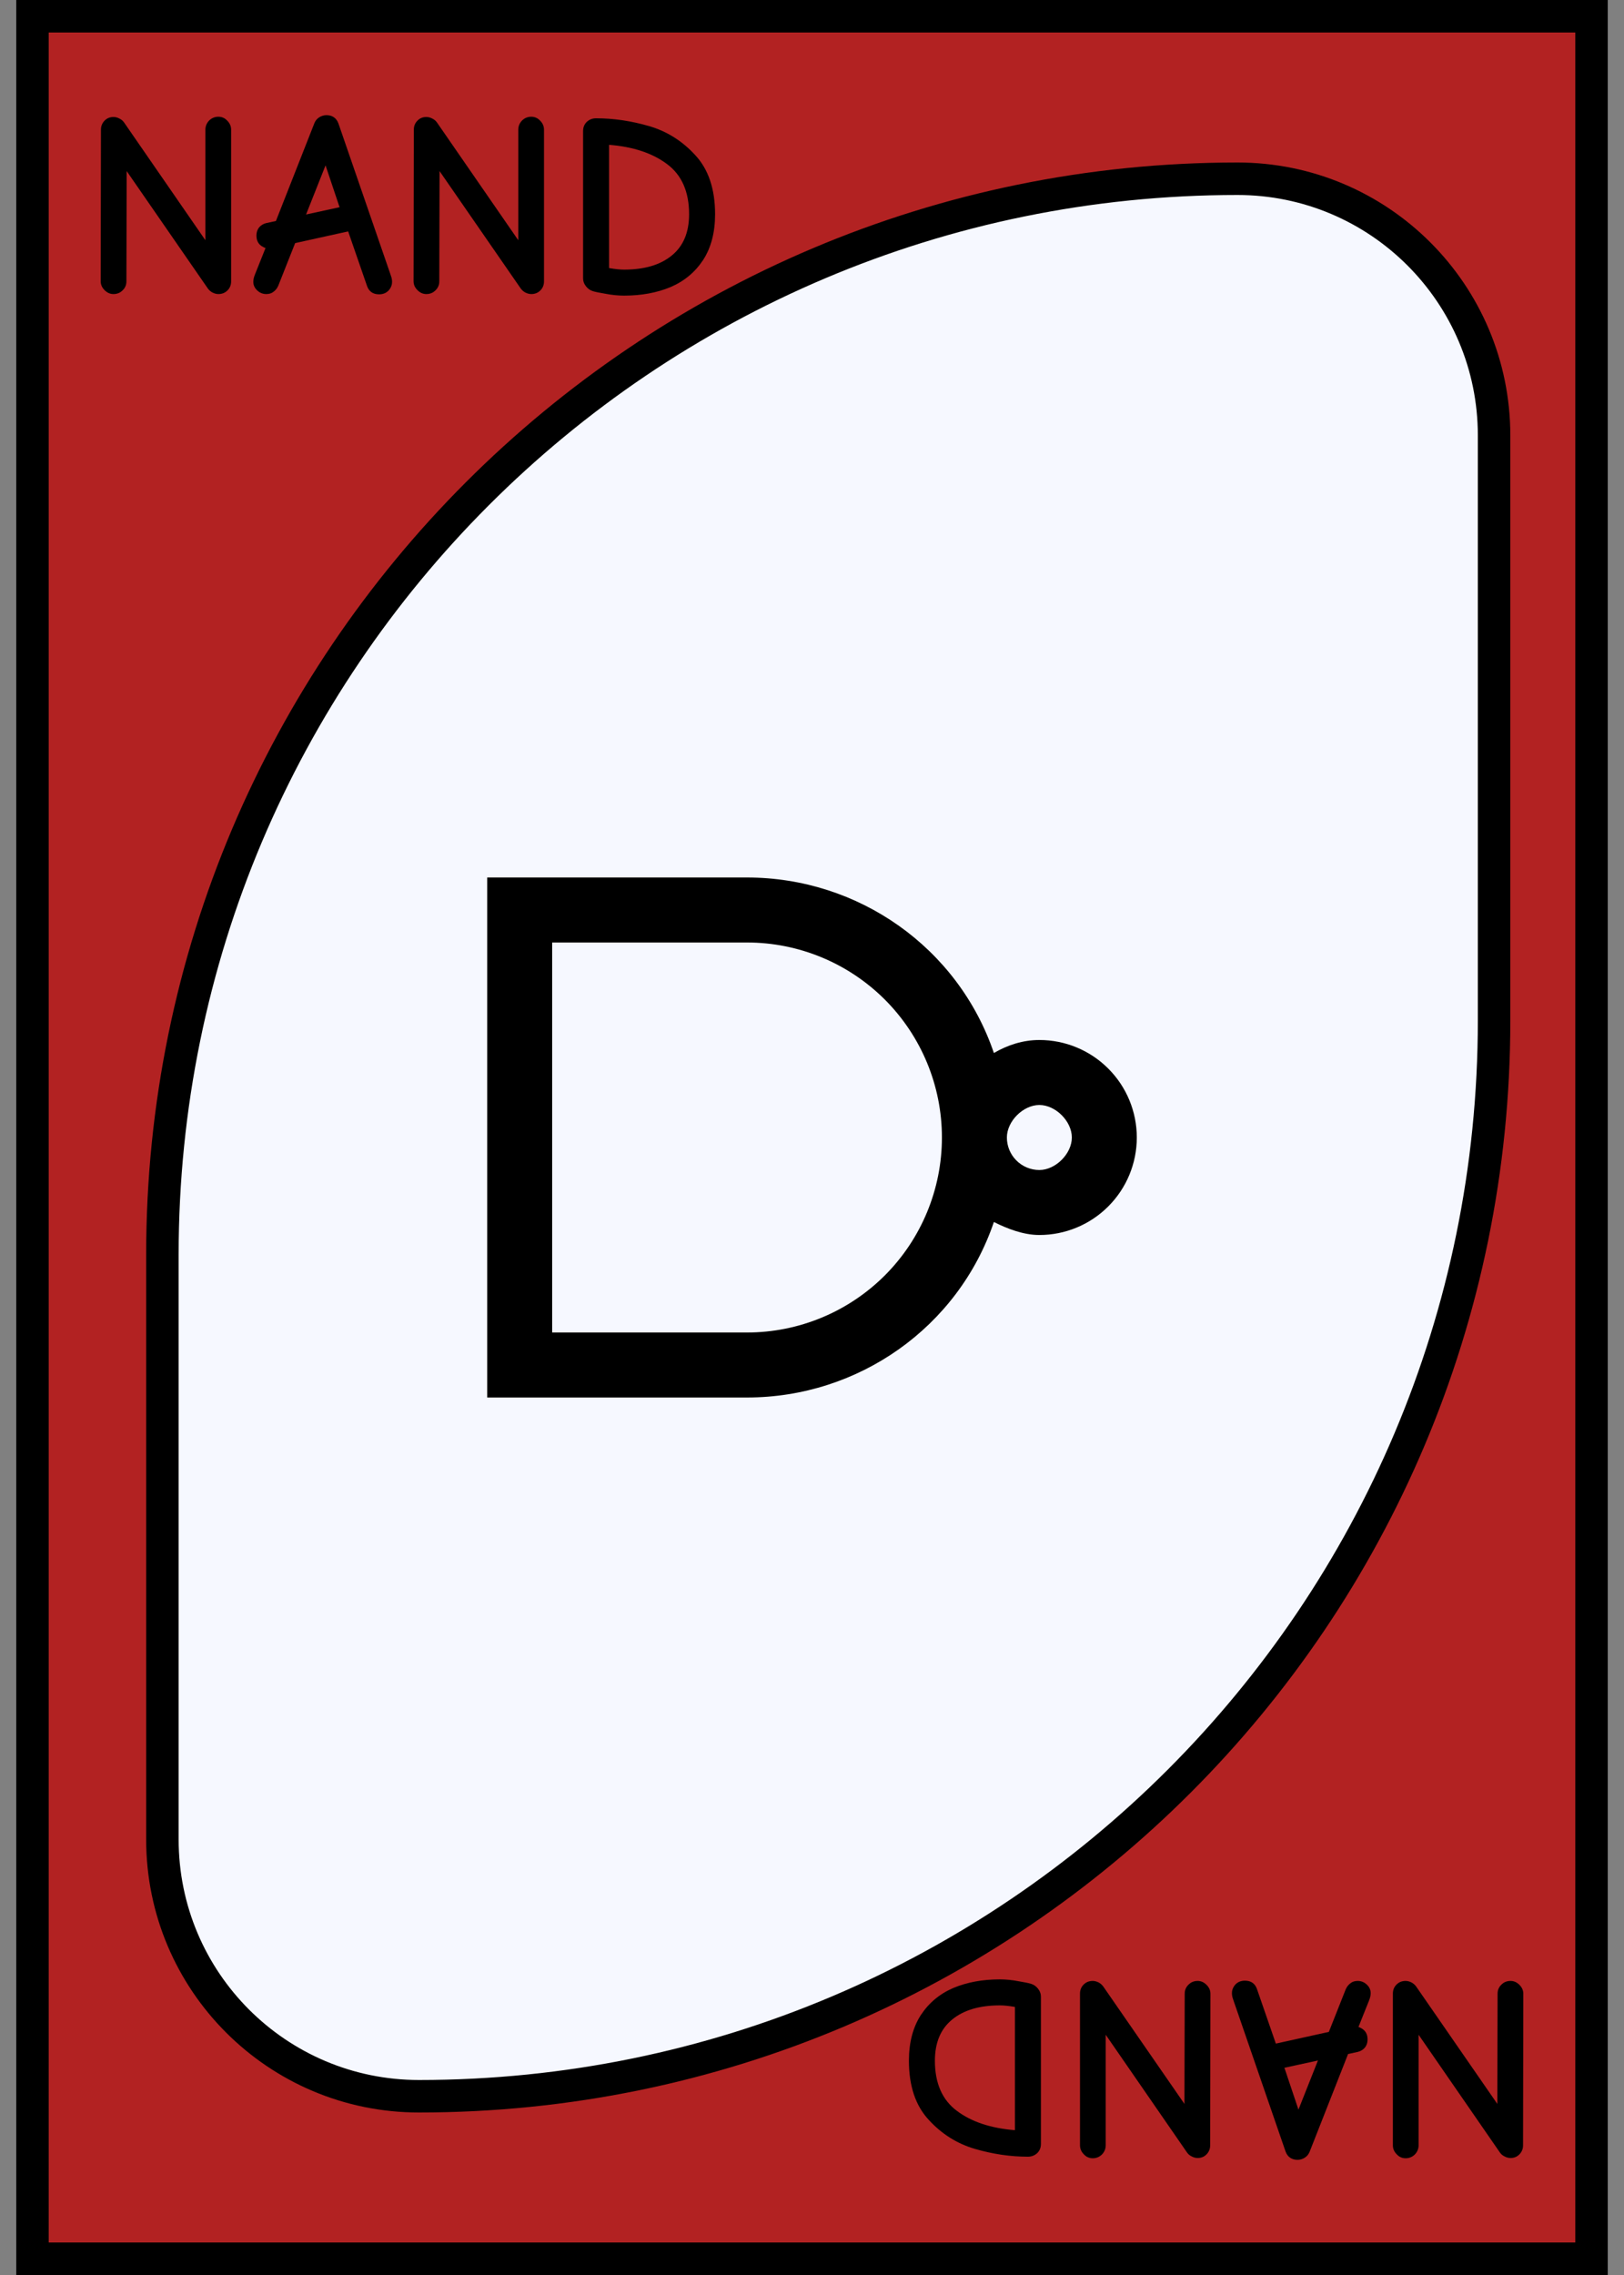 <svg width="50" height="70" viewBox="0 0 50 70" fill="none" xmlns="http://www.w3.org/2000/svg">
<rect x="0" y="0" width="50" height="70" fill="#808080" stroke="none"/>
<rect x="1" y="0.5" width="48" height="69" fill="#B22222" stroke="black"/>
<path d="M38.1 5.5C42.463 5.5 46 9.037 46 13.4V31.4C46 49.681 31.181 64.5 12.9 64.5C8.537 64.5 5 60.963 5 56.6V38.6C5 20.319 19.819 5.5 38.1 5.5Z" fill="#F6F8FF" stroke="black"/>
<path d="M3.492 9.048C3.391 9.048 3.3 9.008 3.22 8.928C3.14 8.848 3.1 8.757 3.1 8.656L3.108 3.992C3.108 3.885 3.143 3.795 3.212 3.72C3.287 3.64 3.38 3.6 3.492 3.6C3.556 3.6 3.617 3.616 3.676 3.648C3.735 3.675 3.783 3.715 3.82 3.768L6.324 7.392V3.992C6.324 3.885 6.361 3.792 6.436 3.712C6.516 3.632 6.612 3.592 6.724 3.592C6.831 3.592 6.921 3.632 6.996 3.712C7.076 3.792 7.116 3.885 7.116 3.992V8.656C7.116 8.768 7.079 8.861 7.004 8.936C6.929 9.011 6.836 9.048 6.724 9.048C6.665 9.048 6.604 9.032 6.54 9C6.481 8.968 6.433 8.925 6.396 8.872L3.9 5.264L3.892 8.656C3.892 8.768 3.852 8.861 3.772 8.936C3.697 9.011 3.604 9.048 3.492 9.048ZM11.671 9.056C11.479 9.056 11.353 8.965 11.295 8.784L10.719 7.12L9.087 7.48L8.567 8.792C8.535 8.867 8.487 8.928 8.423 8.976C8.364 9.024 8.289 9.048 8.199 9.048C8.092 9.048 7.999 9.011 7.919 8.936C7.839 8.861 7.799 8.773 7.799 8.672C7.799 8.603 7.817 8.523 7.855 8.432L8.175 7.632C8.143 7.621 8.119 7.611 8.103 7.6C7.964 7.531 7.895 7.413 7.895 7.248C7.895 7.152 7.921 7.069 7.975 7C8.033 6.931 8.108 6.885 8.199 6.864L8.495 6.8L9.679 3.792C9.711 3.712 9.761 3.651 9.831 3.608C9.9 3.565 9.975 3.544 10.055 3.544C10.14 3.544 10.215 3.565 10.279 3.608C10.343 3.651 10.391 3.717 10.423 3.808L12.015 8.424C12.02 8.435 12.031 8.467 12.047 8.52C12.063 8.568 12.071 8.619 12.071 8.672C12.071 8.773 12.033 8.864 11.959 8.944C11.884 9.019 11.788 9.056 11.671 9.056ZM10.455 6.376L10.023 5.088L9.423 6.6L10.455 6.376ZM13.125 9.048C13.024 9.048 12.933 9.008 12.853 8.928C12.773 8.848 12.733 8.757 12.733 8.656L12.741 3.992C12.741 3.885 12.775 3.795 12.845 3.72C12.919 3.64 13.013 3.6 13.125 3.6C13.189 3.6 13.25 3.616 13.309 3.648C13.367 3.675 13.415 3.715 13.453 3.768L15.957 7.392V3.992C15.957 3.885 15.994 3.792 16.069 3.712C16.149 3.632 16.245 3.592 16.357 3.592C16.463 3.592 16.554 3.632 16.629 3.712C16.709 3.792 16.749 3.885 16.749 3.992V8.656C16.749 8.768 16.712 8.861 16.637 8.936C16.562 9.011 16.469 9.048 16.357 9.048C16.298 9.048 16.237 9.032 16.173 9C16.114 8.968 16.066 8.925 16.029 8.872L13.533 5.264L13.525 8.656C13.525 8.768 13.485 8.861 13.405 8.936C13.33 9.011 13.237 9.048 13.125 9.048ZM19.216 9.096C19.029 9.096 18.84 9.077 18.648 9.04C18.456 9.008 18.325 8.981 18.256 8.96C18.17 8.933 18.098 8.883 18.04 8.808C17.981 8.733 17.952 8.653 17.952 8.568V4.032C17.952 3.92 17.989 3.827 18.064 3.752C18.144 3.677 18.24 3.64 18.352 3.64C18.89 3.64 19.434 3.72 19.984 3.88C20.533 4.04 21.008 4.339 21.408 4.776C21.813 5.213 22.016 5.819 22.016 6.592C22.016 7.152 21.893 7.621 21.648 8C21.402 8.373 21.069 8.651 20.648 8.832C20.226 9.008 19.749 9.096 19.216 9.096ZM19.216 8.296C19.84 8.296 20.328 8.152 20.68 7.864C21.037 7.576 21.216 7.152 21.216 6.592C21.216 5.899 20.989 5.384 20.536 5.048C20.088 4.712 19.493 4.515 18.752 4.456V8.248C18.933 8.28 19.088 8.296 19.216 8.296Z" fill="black"/>
<path d="M15 27V43H23C26.43 43 29.5 40.84 30.6 37.6C31 37.8 31.5 38 32 38C32.796 38 33.559 37.684 34.121 37.121C34.684 36.559 35 35.796 35 35C35 34.204 34.684 33.441 34.121 32.879C33.559 32.316 32.796 32 32 32C31.5 32 31.03 32.15 30.6 32.4C29.5 29.16 26.43 27 23 27H15ZM17 29H23C24.591 29 26.117 29.632 27.243 30.757C28.368 31.883 29 33.409 29 35C29 36.591 28.368 38.117 27.243 39.243C26.117 40.368 24.591 41 23 41H17V29ZM32 34C32.5 34 33 34.5 33 35C33 35.5 32.5 36 32 36C31.735 36 31.48 35.895 31.293 35.707C31.105 35.52 31 35.265 31 35C31 34.5 31.5 34 32 34Z" fill="black"/>
<path d="M46.508 60.952C46.609 60.952 46.7 60.992 46.78 61.072C46.86 61.152 46.9 61.243 46.9 61.344L46.892 66.008C46.892 66.115 46.857 66.205 46.788 66.28C46.713 66.36 46.62 66.4 46.508 66.4C46.444 66.4 46.383 66.384 46.324 66.352C46.265 66.325 46.217 66.285 46.18 66.232L43.676 62.608V66.008C43.676 66.115 43.639 66.208 43.564 66.288C43.484 66.368 43.388 66.408 43.276 66.408C43.169 66.408 43.079 66.368 43.004 66.288C42.924 66.208 42.884 66.115 42.884 66.008V61.344C42.884 61.232 42.921 61.139 42.996 61.064C43.071 60.989 43.164 60.952 43.276 60.952C43.335 60.952 43.396 60.968 43.46 61C43.519 61.032 43.567 61.075 43.604 61.128L46.1 64.736L46.108 61.344C46.108 61.232 46.148 61.139 46.228 61.064C46.303 60.989 46.396 60.952 46.508 60.952ZM38.329 60.944C38.521 60.944 38.647 61.035 38.705 61.216L39.281 62.88L40.913 62.52L41.433 61.208C41.465 61.133 41.513 61.072 41.577 61.024C41.636 60.976 41.711 60.952 41.801 60.952C41.908 60.952 42.001 60.989 42.081 61.064C42.161 61.139 42.201 61.227 42.201 61.328C42.201 61.397 42.183 61.477 42.145 61.568L41.825 62.368C41.857 62.379 41.881 62.389 41.897 62.4C42.036 62.469 42.105 62.587 42.105 62.752C42.105 62.848 42.079 62.931 42.025 63C41.967 63.069 41.892 63.115 41.801 63.136L41.505 63.2L40.321 66.208C40.289 66.288 40.239 66.349 40.169 66.392C40.1 66.435 40.025 66.456 39.945 66.456C39.86 66.456 39.785 66.435 39.721 66.392C39.657 66.349 39.609 66.283 39.577 66.192L37.985 61.576C37.98 61.565 37.969 61.533 37.953 61.48C37.937 61.432 37.929 61.381 37.929 61.328C37.929 61.227 37.967 61.136 38.041 61.056C38.116 60.981 38.212 60.944 38.329 60.944ZM39.545 63.624L39.977 64.912L40.577 63.4L39.545 63.624ZM36.875 60.952C36.977 60.952 37.067 60.992 37.147 61.072C37.227 61.152 37.267 61.243 37.267 61.344L37.259 66.008C37.259 66.115 37.224 66.205 37.155 66.28C37.081 66.36 36.987 66.4 36.875 66.4C36.811 66.4 36.75 66.384 36.691 66.352C36.633 66.325 36.584 66.285 36.547 66.232L34.043 62.608V66.008C34.043 66.115 34.006 66.208 33.931 66.288C33.851 66.368 33.755 66.408 33.643 66.408C33.536 66.408 33.446 66.368 33.371 66.288C33.291 66.208 33.251 66.115 33.251 66.008V61.344C33.251 61.232 33.288 61.139 33.363 61.064C33.438 60.989 33.531 60.952 33.643 60.952C33.702 60.952 33.763 60.968 33.827 61C33.886 61.032 33.934 61.075 33.971 61.128L36.467 64.736L36.475 61.344C36.475 61.232 36.515 61.139 36.595 61.064C36.67 60.989 36.763 60.952 36.875 60.952ZM30.784 60.904C30.971 60.904 31.16 60.923 31.352 60.96C31.544 60.992 31.675 61.019 31.744 61.04C31.83 61.067 31.902 61.117 31.96 61.192C32.019 61.267 32.048 61.347 32.048 61.432V65.968C32.048 66.08 32.011 66.173 31.936 66.248C31.856 66.323 31.76 66.36 31.648 66.36C31.11 66.36 30.566 66.28 30.016 66.12C29.467 65.96 28.992 65.661 28.592 65.224C28.187 64.787 27.984 64.181 27.984 63.408C27.984 62.848 28.107 62.379 28.352 62C28.598 61.627 28.931 61.349 29.352 61.168C29.774 60.992 30.251 60.904 30.784 60.904ZM30.784 61.704C30.16 61.704 29.672 61.848 29.32 62.136C28.963 62.424 28.784 62.848 28.784 63.408C28.784 64.101 29.011 64.616 29.464 64.952C29.912 65.288 30.507 65.485 31.248 65.544V61.752C31.067 61.72 30.912 61.704 30.784 61.704Z" fill="black"/>
</svg>
